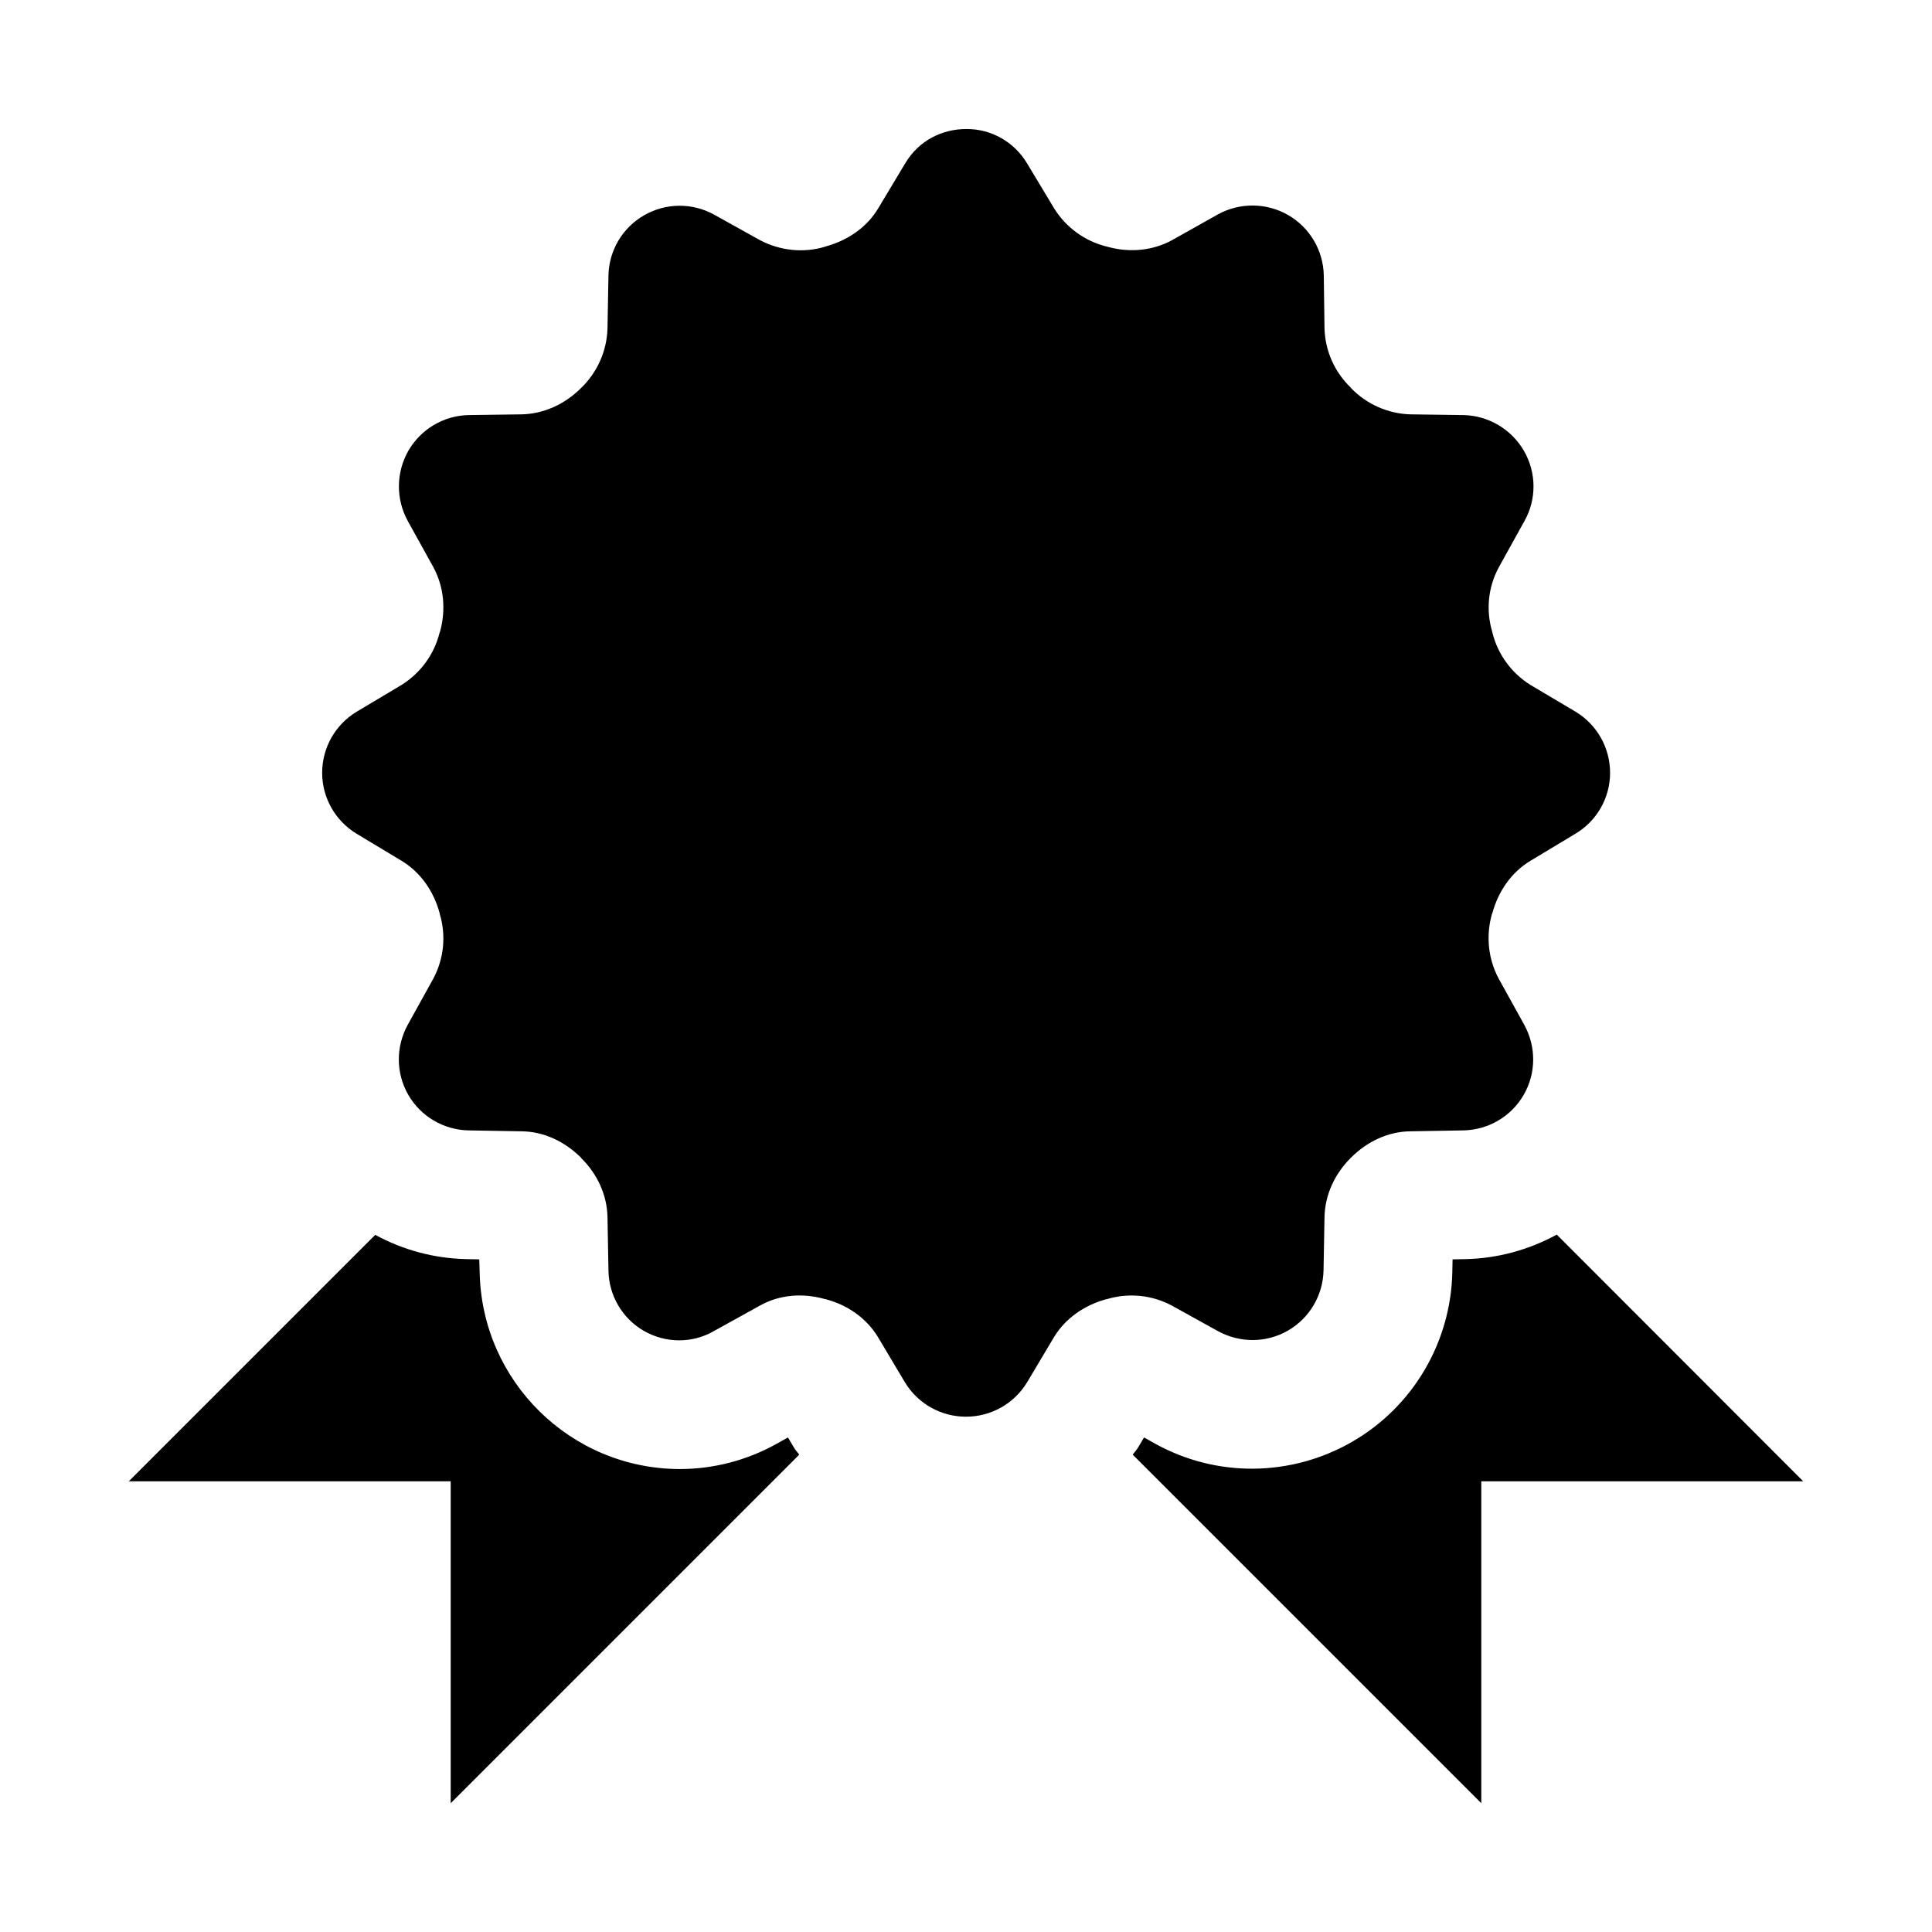 <?xml version="1.0" encoding="UTF-8"?>
<svg xmlns="http://www.w3.org/2000/svg" xmlns:xlink="http://www.w3.org/1999/xlink" width="32" height="32" viewBox="0 0 32 32">
<path fill-rule="nonzero" fill="rgb(0%, 0%, 0%)" fill-opacity="1" d="M 16.004 2.137 C 15.609 2.137 15.219 2.324 14.992 2.707 L 14.547 3.449 C 14.355 3.77 14.035 3.984 13.676 4.082 L 13.668 4.086 C 13.305 4.195 12.918 4.152 12.586 3.977 L 11.828 3.555 C 11.465 3.355 11.027 3.359 10.668 3.566 C 10.312 3.77 10.086 4.148 10.078 4.562 L 10.062 5.441 C 10.051 5.816 9.891 6.172 9.621 6.43 C 9.359 6.691 9.012 6.855 8.641 6.863 L 7.762 6.875 C 7.348 6.883 6.969 7.109 6.762 7.469 C 6.559 7.828 6.555 8.266 6.754 8.629 L 7.176 9.391 C 7.355 9.719 7.387 10.102 7.289 10.461 L 7.281 10.48 C 7.191 10.84 6.965 11.148 6.652 11.344 L 5.906 11.789 C 5.551 12.004 5.336 12.387 5.336 12.801 C 5.336 13.211 5.551 13.594 5.906 13.809 L 6.652 14.258 C 6.969 14.449 7.184 14.766 7.281 15.121 L 7.285 15.141 C 7.391 15.5 7.352 15.883 7.176 16.211 L 6.754 16.973 C 6.555 17.336 6.555 17.773 6.762 18.133 C 6.969 18.492 7.348 18.715 7.762 18.723 L 8.641 18.738 C 9.012 18.742 9.355 18.91 9.621 19.172 L 9.625 19.18 C 9.891 19.441 10.055 19.789 10.062 20.16 L 10.078 21.039 C 10.082 21.453 10.305 21.836 10.664 22.043 C 11.023 22.25 11.465 22.254 11.824 22.047 L 12.586 21.625 C 12.914 21.441 13.297 21.414 13.66 21.516 L 13.68 21.52 C 14.035 21.613 14.352 21.832 14.543 22.148 L 14.988 22.895 C 15.203 23.25 15.586 23.465 16 23.465 C 16.414 23.465 16.797 23.25 17.012 22.895 L 17.457 22.148 C 17.648 21.832 17.965 21.617 18.32 21.52 L 18.34 21.516 C 18.695 21.41 19.082 21.449 19.41 21.625 L 20.172 22.047 C 20.535 22.246 20.973 22.246 21.332 22.039 C 21.691 21.832 21.914 21.453 21.922 21.039 L 21.938 20.16 C 21.945 19.789 22.109 19.441 22.371 19.18 L 22.379 19.172 C 22.641 18.91 22.988 18.742 23.359 18.738 L 24.238 18.723 C 24.652 18.715 25.031 18.492 25.238 18.133 C 25.445 17.773 25.445 17.336 25.246 16.973 L 24.824 16.211 C 24.648 15.883 24.609 15.5 24.711 15.141 L 24.719 15.121 C 24.816 14.766 25.031 14.449 25.348 14.258 L 26.094 13.809 C 26.449 13.598 26.668 13.215 26.668 12.801 C 26.668 12.387 26.453 12.004 26.098 11.789 L 25.348 11.344 C 25.035 11.148 24.809 10.84 24.719 10.48 L 24.715 10.461 C 24.609 10.102 24.648 9.719 24.828 9.391 L 25.25 8.629 C 25.453 8.27 25.449 7.828 25.242 7.469 C 25.035 7.109 24.652 6.883 24.238 6.875 L 23.359 6.863 C 22.988 6.852 22.637 6.695 22.379 6.43 L 22.375 6.422 C 22.105 6.164 21.949 5.812 21.938 5.441 L 21.926 4.562 C 21.918 4.148 21.695 3.77 21.336 3.562 C 20.977 3.355 20.535 3.352 20.172 3.551 L 19.414 3.977 C 19.086 4.156 18.703 4.188 18.34 4.086 L 18.324 4.082 C 17.965 3.992 17.656 3.766 17.461 3.453 L 17.012 2.707 C 16.801 2.352 16.418 2.133 16.004 2.137 M 25.785 20.449 C 25.32 20.703 24.801 20.844 24.273 20.855 L 24.059 20.859 L 24.055 21.07 C 24.031 22.23 23.406 23.297 22.398 23.879 C 21.391 24.461 20.156 24.477 19.137 23.914 L 18.949 23.809 L 18.84 23.992 C 18.816 24.027 18.785 24.059 18.762 24.094 L 24.535 29.867 L 24.535 24.535 L 29.867 24.535 Z M 6.215 20.453 L 2.133 24.535 L 7.465 24.535 L 7.465 29.867 L 13.238 24.094 C 13.215 24.059 13.184 24.031 13.16 23.992 L 13.051 23.809 L 12.863 23.914 C 12.371 24.188 11.82 24.332 11.258 24.332 C 9.453 24.328 7.98 22.879 7.945 21.074 L 7.938 20.859 L 7.727 20.855 C 7.199 20.844 6.68 20.707 6.215 20.453 "/>
</svg>
